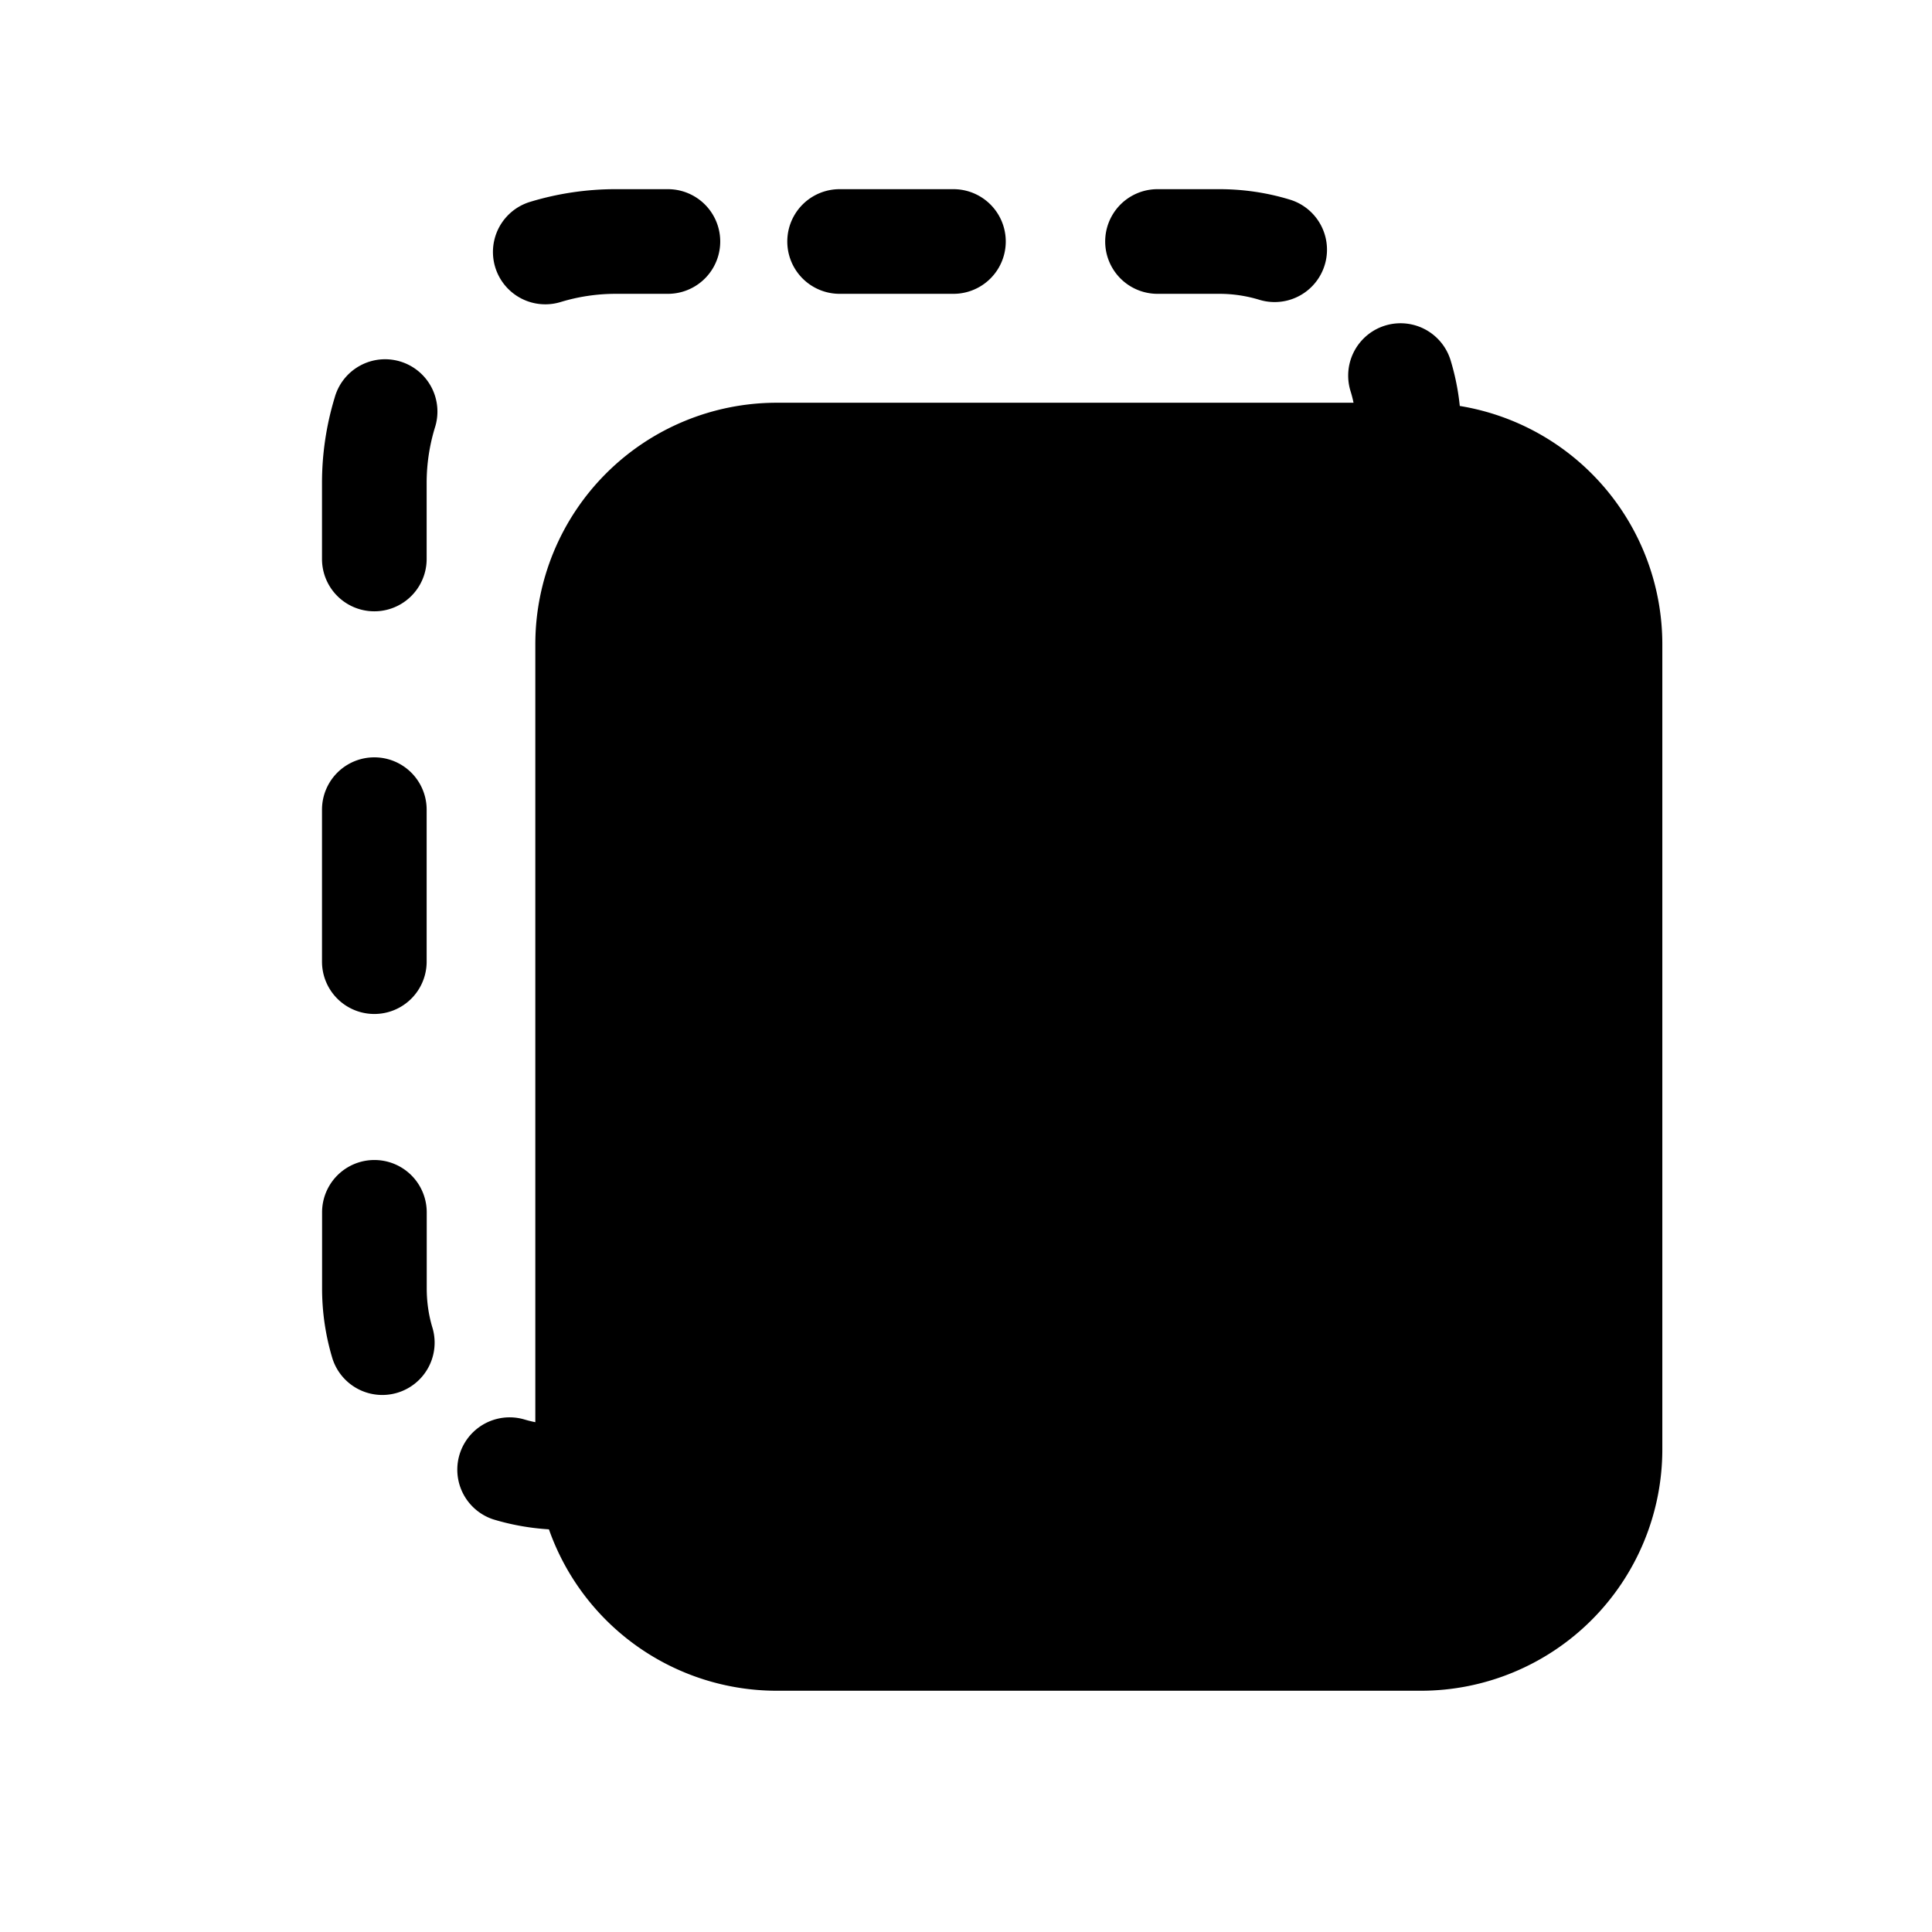 <svg viewBox="0 0 24 24" xmlns="http://www.w3.org/2000/svg"><path d="M17.65 21.003a3 3 0 003-3v-10a3 3 0 00-2.516-2.96 2.994 2.994 0 00-.114-.567.65.65 0 10-1.244.38c.015.048.028.097.038.147H9.65a3 3 0 00-3 3v9.664a1.691 1.691 0 01-.147-.037.65.65 0 00-.379 1.243c.222.068.455.11.695.125a3.001 3.001 0 002.831 2.005h8zM5.374 16.5a.65.65 0 01-1.243.38 3 3 0 01-.13-.876v-.944a.65.65 0 111.3 0v.944c0 .174.025.34.073.496zM5.3 11.946a.65.65 0 11-1.3 0v-1.888a.65.65 0 011.3 0v1.888zM5.3 6.944a.65.65 0 01-1.3 0V6c0-.37.056-.728.159-1.066a.65.65 0 111.243.38A2.35 2.35 0 005.3 6v.944zM6.964 3.752a.65.65 0 01-.38-1.244A3.65 3.65 0 017.65 2.35h.647a.65.65 0 010 1.3H7.65c-.24 0-.47.036-.686.102zM16.024 2.48a.65.65 0 11-.38 1.244 1.703 1.703 0 00-.497-.074h-.768a.65.65 0 110-1.3h.768c.304 0 .599.045.877.13zM10.43 3.65a.65.65 0 110-1.3h1.414a.65.65 0 110 1.3h-1.415z"/></svg>
